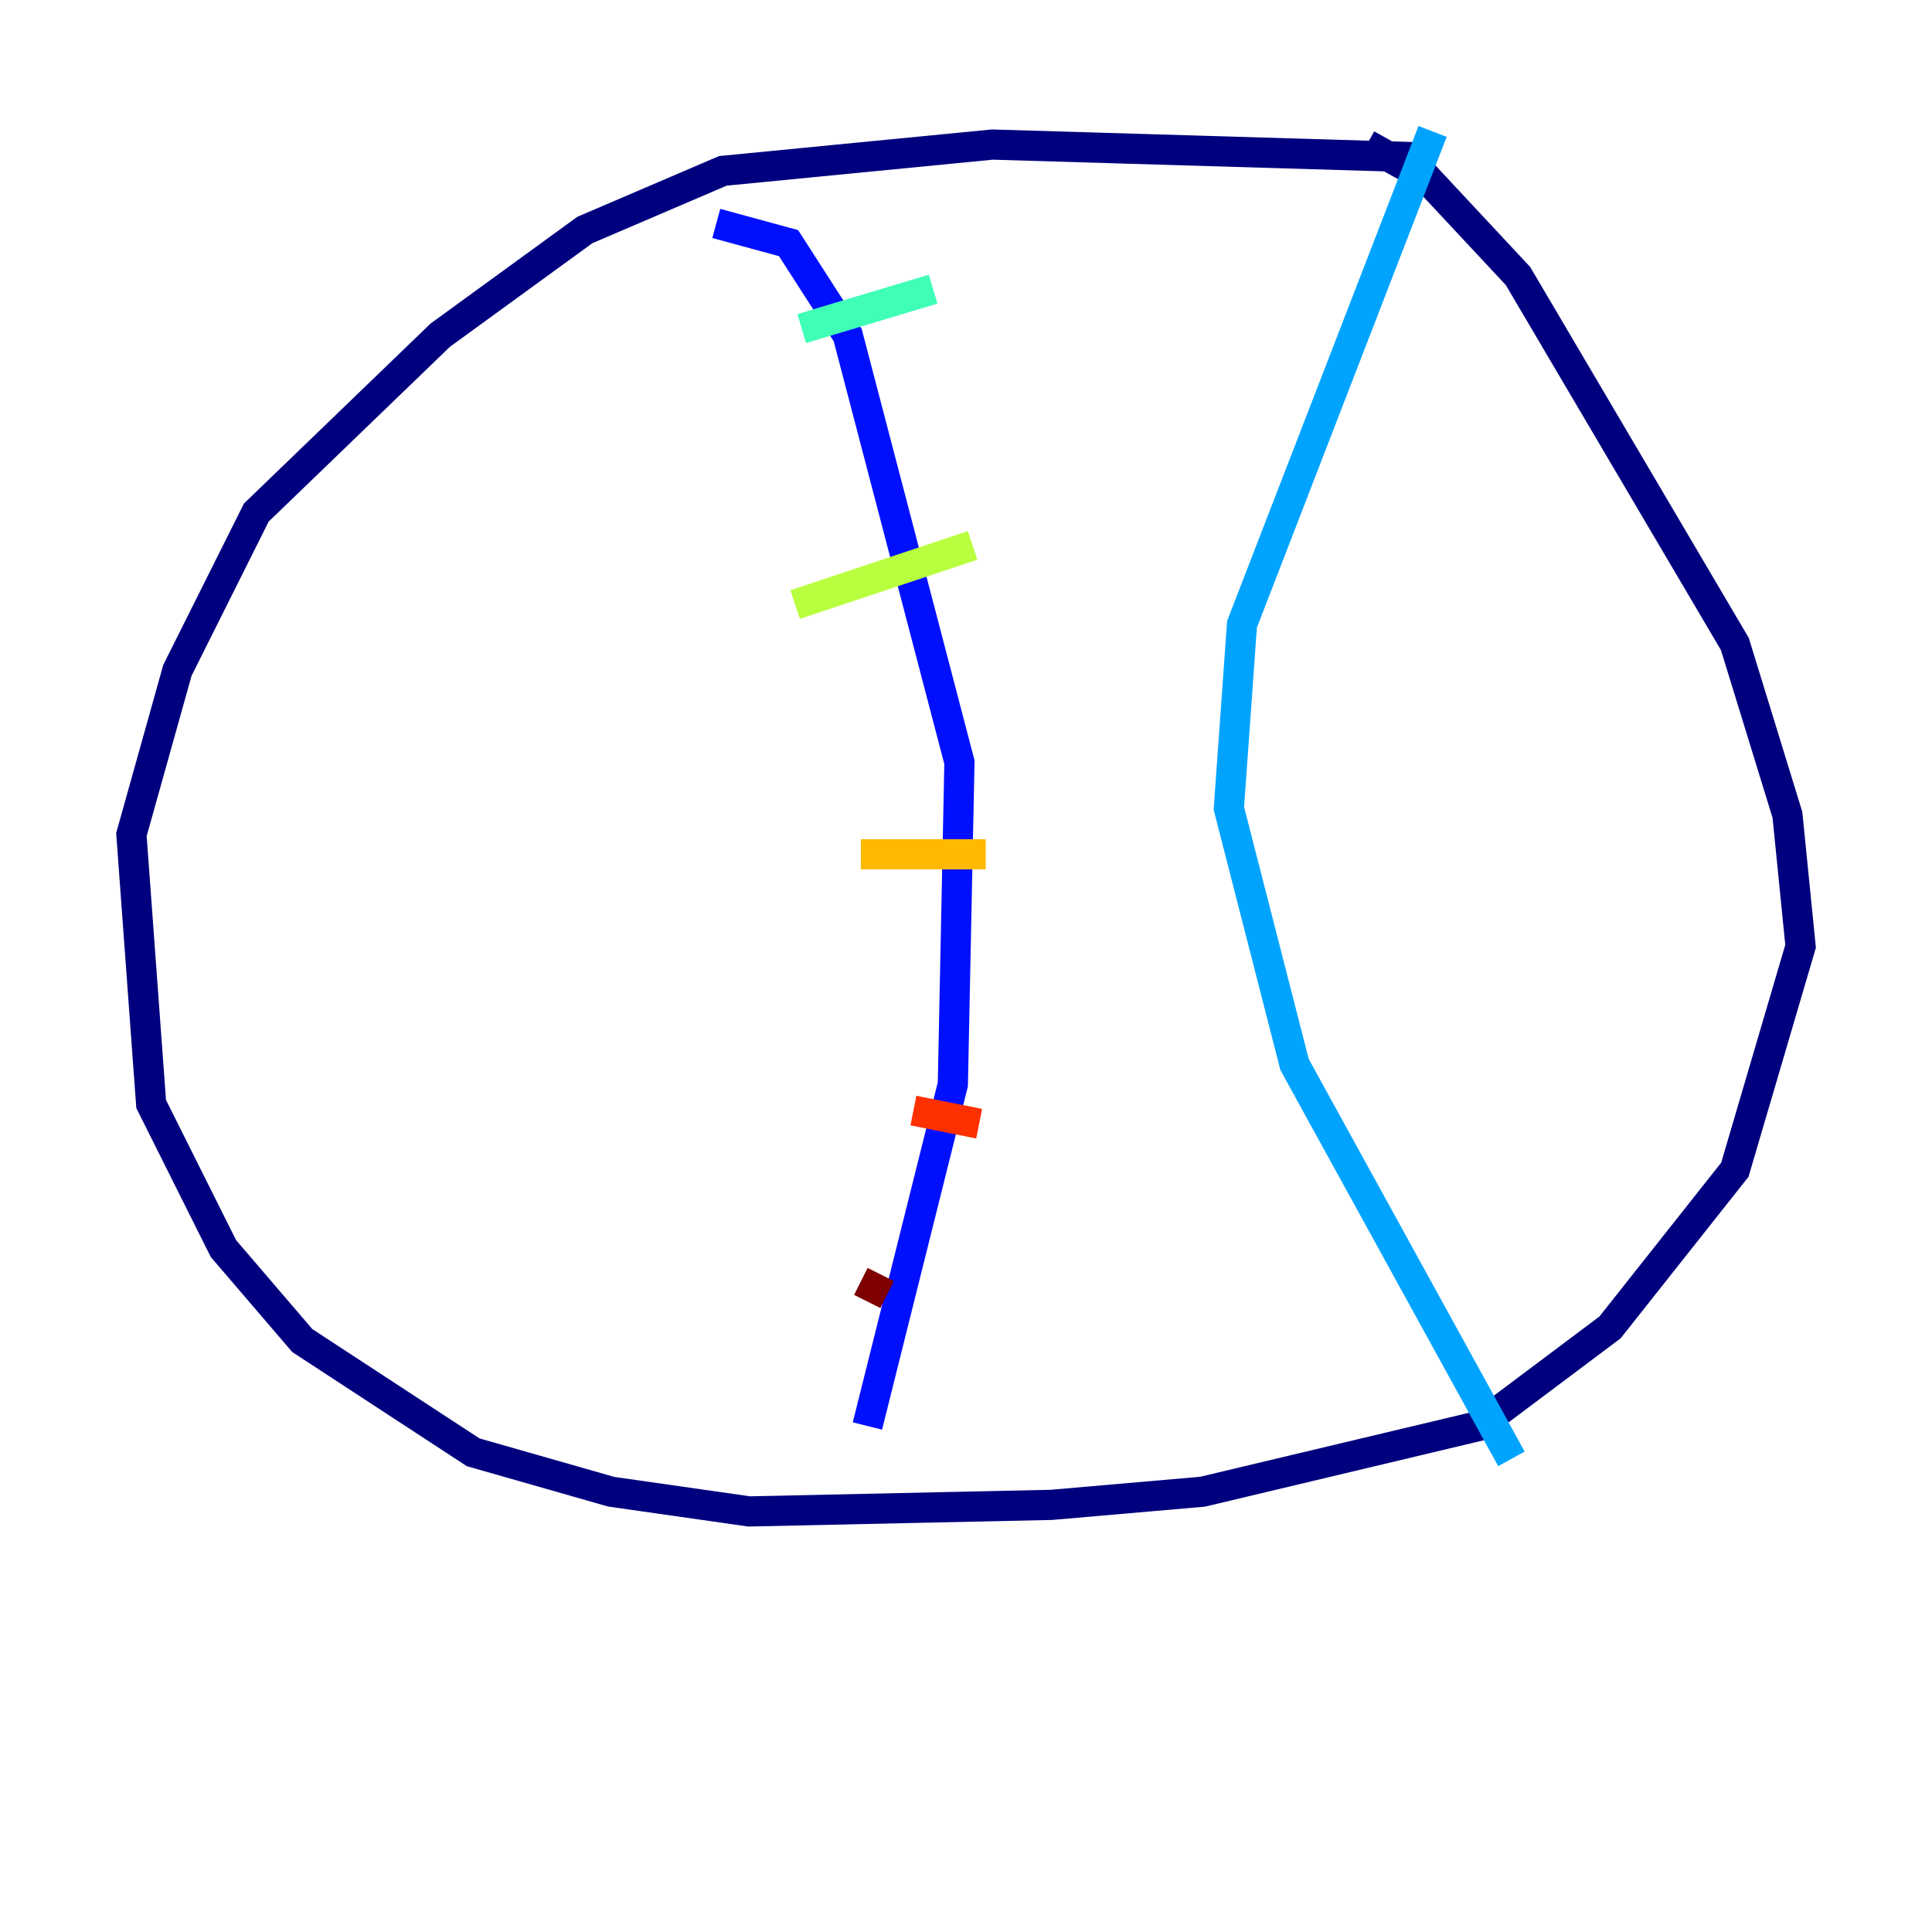 <?xml version="1.0" encoding="utf-8" ?>
<svg baseProfile="tiny" height="128" version="1.2" viewBox="0,0,128,128" width="128" xmlns="http://www.w3.org/2000/svg" xmlns:ev="http://www.w3.org/2001/xml-events" xmlns:xlink="http://www.w3.org/1999/xlink"><defs /><polyline fill="none" points="94.912,10.449 65.742,9.578 47.891,11.32 38.748,15.238 29.17,22.204 16.98,33.959 11.755,44.408 8.707,55.292 10.014,73.143 14.803,82.721 20.027,88.816 31.347,96.218 40.49,98.83 49.633,100.136 69.66,99.701 79.674,98.83 97.959,94.476 106.667,87.946 114.939,77.497 119.293,62.694 118.422,53.986 114.939,42.667 100.571,18.286 94.476,11.755 90.558,9.578" stroke="#00007f" stroke-width="2" /><polyline fill="none" points="47.456,14.803 52.245,16.109 56.163,22.204 63.565,50.503 63.129,71.837 57.469,94.476" stroke="#0010ff" stroke-width="2" /><polyline fill="none" points="94.912,8.707 82.286,41.361 81.415,53.551 85.769,70.531 100.136,96.653" stroke="#00a4ff" stroke-width="2" /><polyline fill="none" points="53.116,21.769 61.823,19.157" stroke="#3fffb7" stroke-width="2" /><polyline fill="none" points="52.68,40.054 64.435,36.136" stroke="#b7ff3f" stroke-width="2" /><polyline fill="none" points="57.034,56.599 65.306,56.599" stroke="#ffb900" stroke-width="2" /><polyline fill="none" points="60.517,73.578 64.871,74.449" stroke="#ff3000" stroke-width="2" /><polyline fill="none" points="57.034,84.898 58.776,85.769" stroke="#7f0000" stroke-width="2" /></svg>